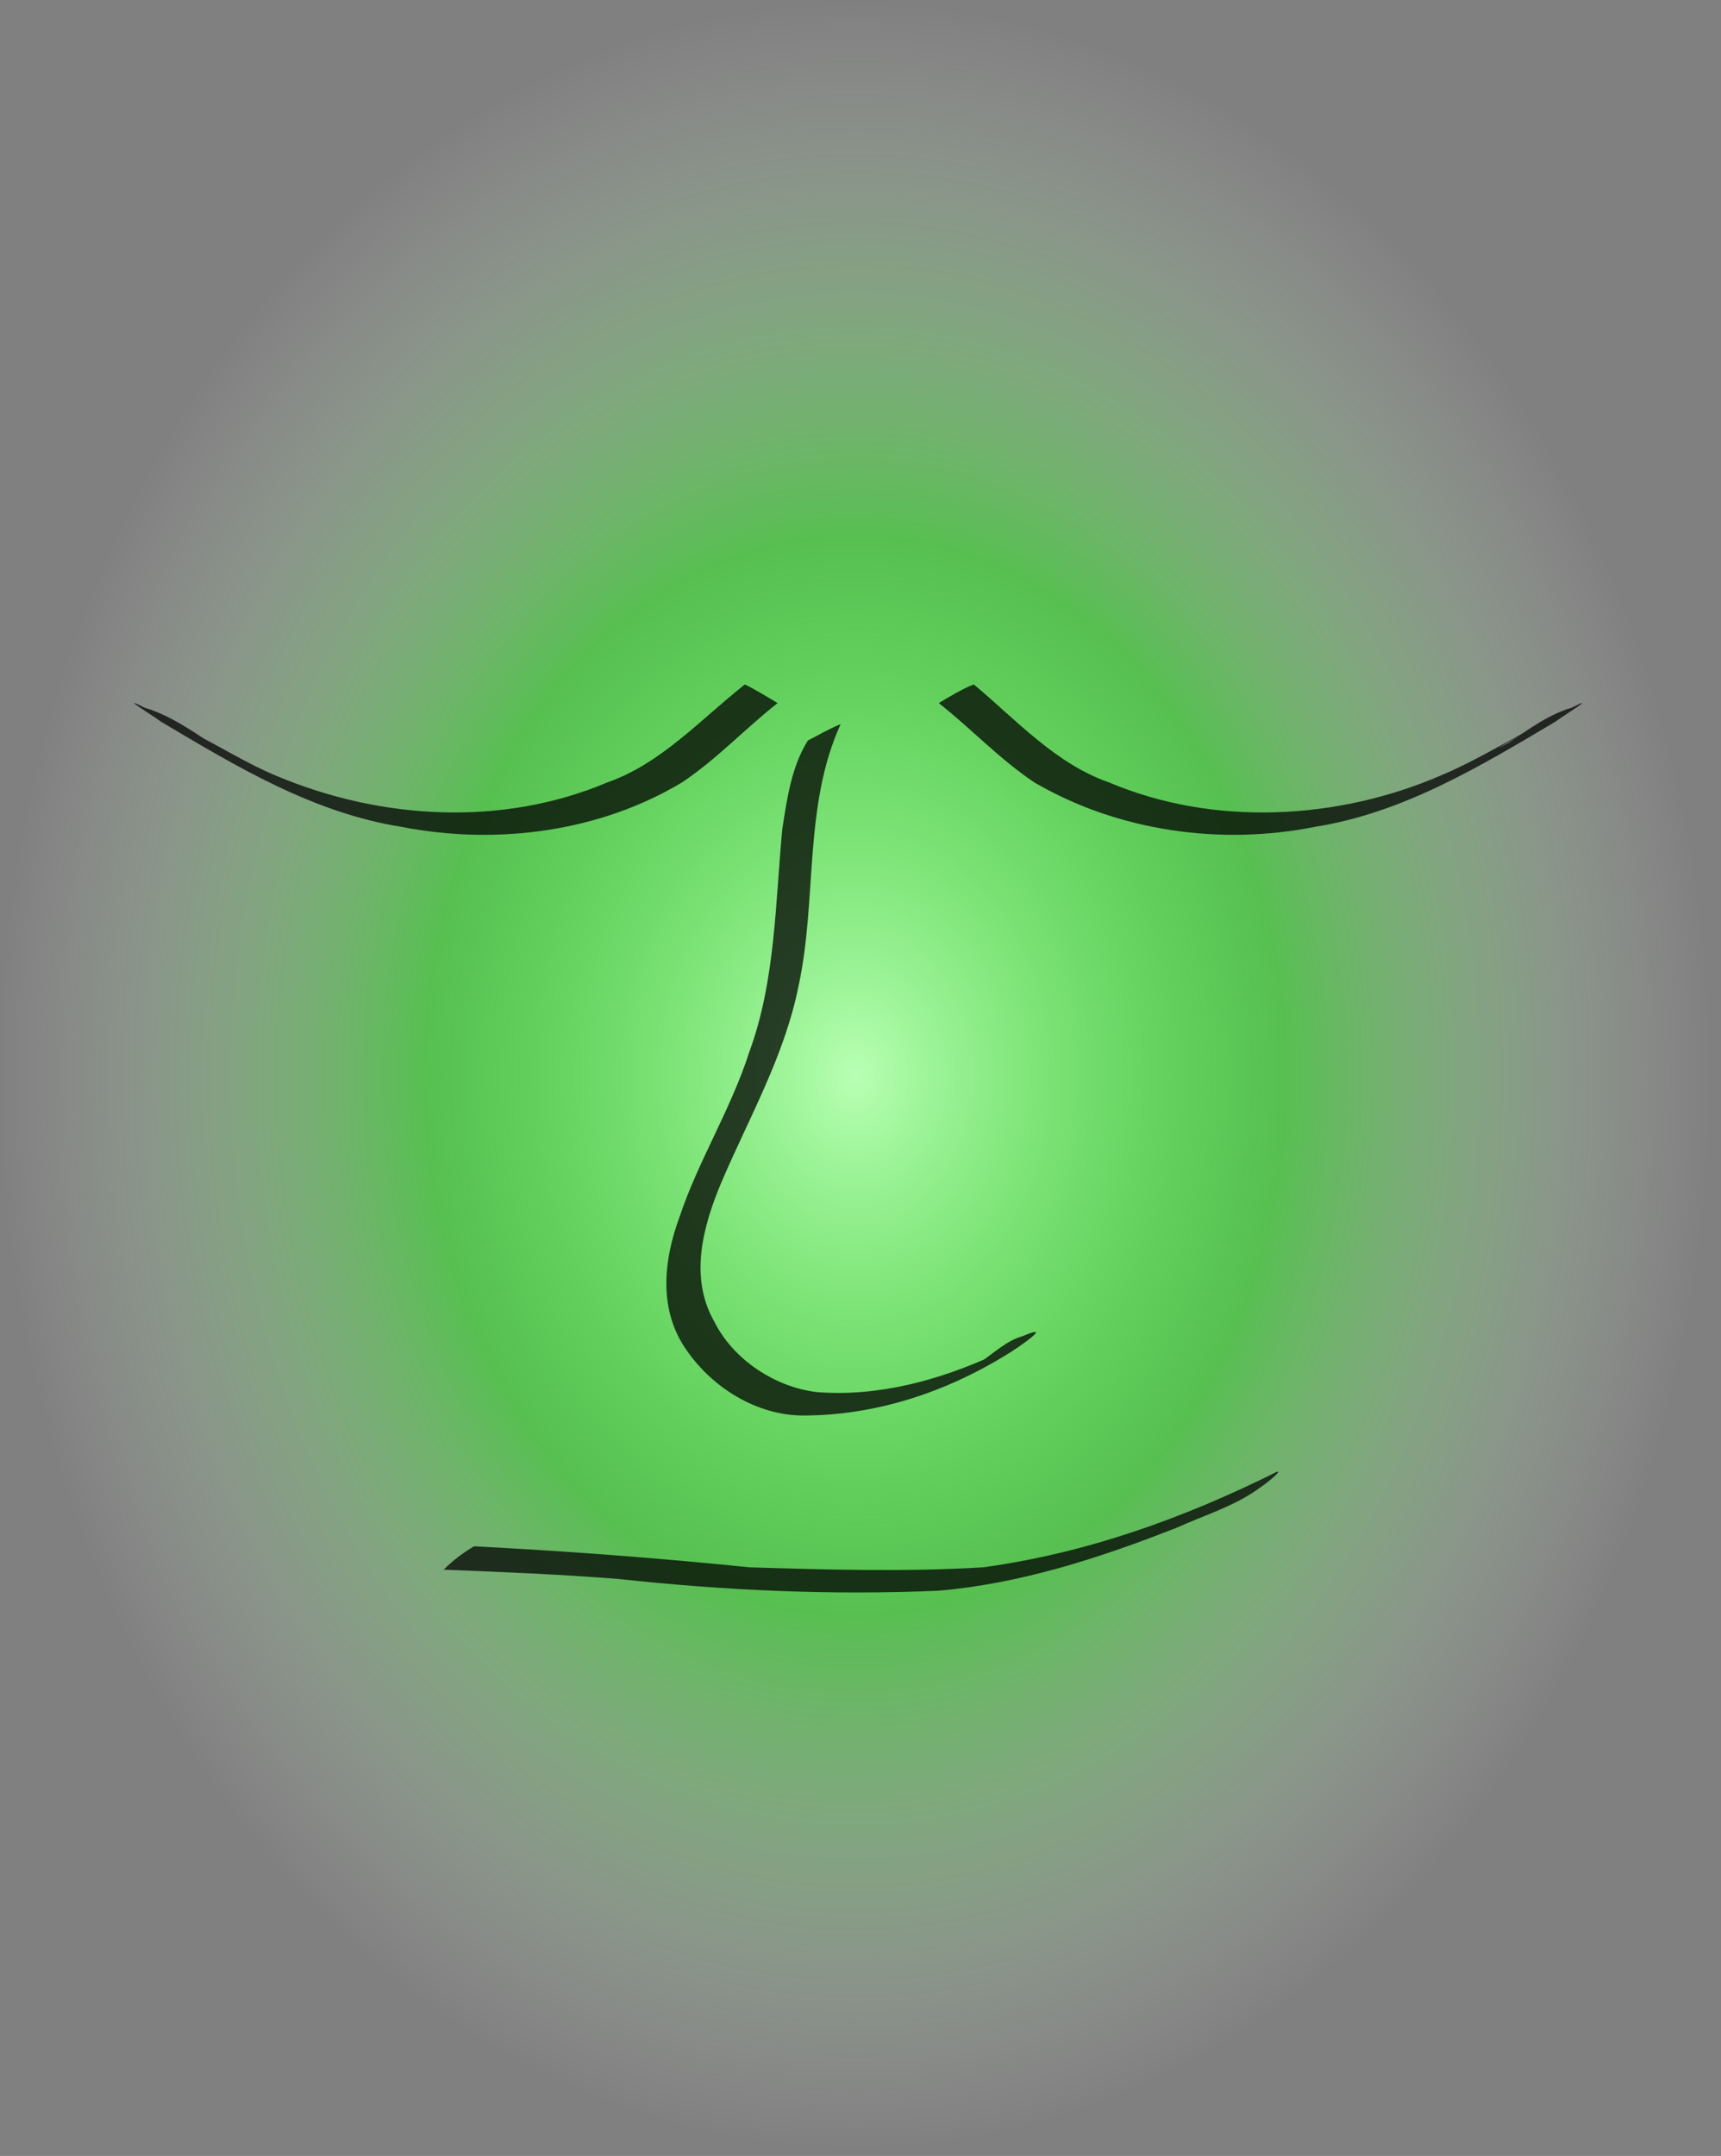 <?xml version="1.0" encoding="UTF-8" standalone="no"?>
<svg
   xmlns="http://www.w3.org/2000/svg"
   xmlns:xlink="http://www.w3.org/1999/xlink"
   width="737"
   height="923"
   version="1.0">
  <rect width="100%" height="100%" fill="#808080" stroke="none"/>
  <defs>
    <linearGradient
       id="linearGradient3152">
      <stop
         style="stop-color:#b8ffb4;stop-opacity:1;"
         offset="0" />
      <stop
         offset="0.5"
         style="stop-color:#2eff22;stop-opacity:0.5;" />
      <stop
         style="stop-color:#ffffff;stop-opacity:0;"
         offset="1" />
    </linearGradient>
    <radialGradient
       xlink:href="#linearGradient3152"
       id="radialGradient3158"
       cx="260"
       cy="235"
       fx="260"
       fy="235"
       r="259"
       gradientTransform="matrix(1,0,0,1.253,0,-59.561)"
       gradientUnits="userSpaceOnUse" />
  </defs>
  <g
     transform="translate(-3,-73)">
    <path
       style="opacity:1;color:#000000;fill:url(#radialGradient3158);fill-opacity:1;fill-rule:evenodd;stroke:none;stroke-width:1.5;stroke-linecap:butt;stroke-linejoin:miter;marker:none;marker-start:none;marker-mid:none;marker-end:none;stroke-miterlimit:4;stroke-dasharray:none;stroke-dashoffset:0;stroke-opacity:1;visibility:visible;display:inline;overflow:visible"
       id="path2178"
       d="M 519 235 A 259 324 0 1 1  0,235 A 259 324 0 1 1  519 235 z"
       transform="matrix(1.42,0,0,1.42,0,200)" />
    <path
       style="fill:#000000;fill-opacity:0.75;fill-rule:nonzero;stroke:none;stroke-width:1pt;stroke-linecap:butt;stroke-linejoin:miter;stroke-opacity:1"
       d="M 420,366 C 438,381 455,400 478,408 C 523,427 576,424 620,405 C 632,400 644,393 655,387 C 652,389 638,397 649,391 C 658,385 666,379 676,376 C 688,370 673,379 669,382 C 637,401 604,421 566,427 C 526,435 482,429 446,408 C 431,398 419,385 405,374 C 410,371 415,368 420,366 z " />
    <path
       style="fill:#000000;fill-opacity:0.75;fill-rule:nonzero;stroke:none;stroke-width:1pt;stroke-linecap:butt;stroke-linejoin:miter;stroke-opacity:1"
       d="M 322,366 C 303,381 286,400 263,408 C 218,427 166,424 121,405 C 109,400 98,393 86,387 C 89,389 103,397 93,391 C 84,385 75,379 65,376 C 53,370 68,379 72,382 C 104,401 137,421 175,427 C 216,435 260,429 295,408 C 310,398 322,385 336,374 C 331,371 326,368 322,366 z " />
    <path
       style="fill:#000000;fill-opacity:0.75;fill-rule:nonzero;stroke:none;stroke-width:1pt;stroke-linecap:butt;stroke-linejoin:miter;stroke-opacity:1"
       d="M 363,383 C 347,418 353,458 345,495 C 339,525 324,551 312,579 C 304,598 298,620 309,639 C 317,655 335,667 353,669 C 379,671 405,664 429,653 C 442,646 405,667 423,656 C 429,652 434,647 441,645 C 455,639 439,650 434,653 C 408,669 378,679 347,679 C 327,679 308,667 297,651 C 285,634 287,613 294,594 C 302,570 316,548 324,523 C 335,493 335,460 338,428 C 340,415 342,401 349,390 C 353,388 358,385 363,383 z " />
    <path
       style="fill:#000000;fill-opacity:0.75;fill-rule:nonzero;stroke:none;stroke-width:1pt;stroke-linecap:butt;stroke-linejoin:miter;stroke-opacity:1"
       d="M 206,735 C 245,737 285,740 324,744 C 357,745 391,746 424,744 C 468,738 510,723 550,703 C 552,703 544,709 541,711 C 531,718 518,722 507,727 C 474,740 440,751 405,754 C 360,756 314,754 268,749 C 243,747 218,746 193,745 C 197,741 201,738 206,735 z " />
  </g>
</svg>
